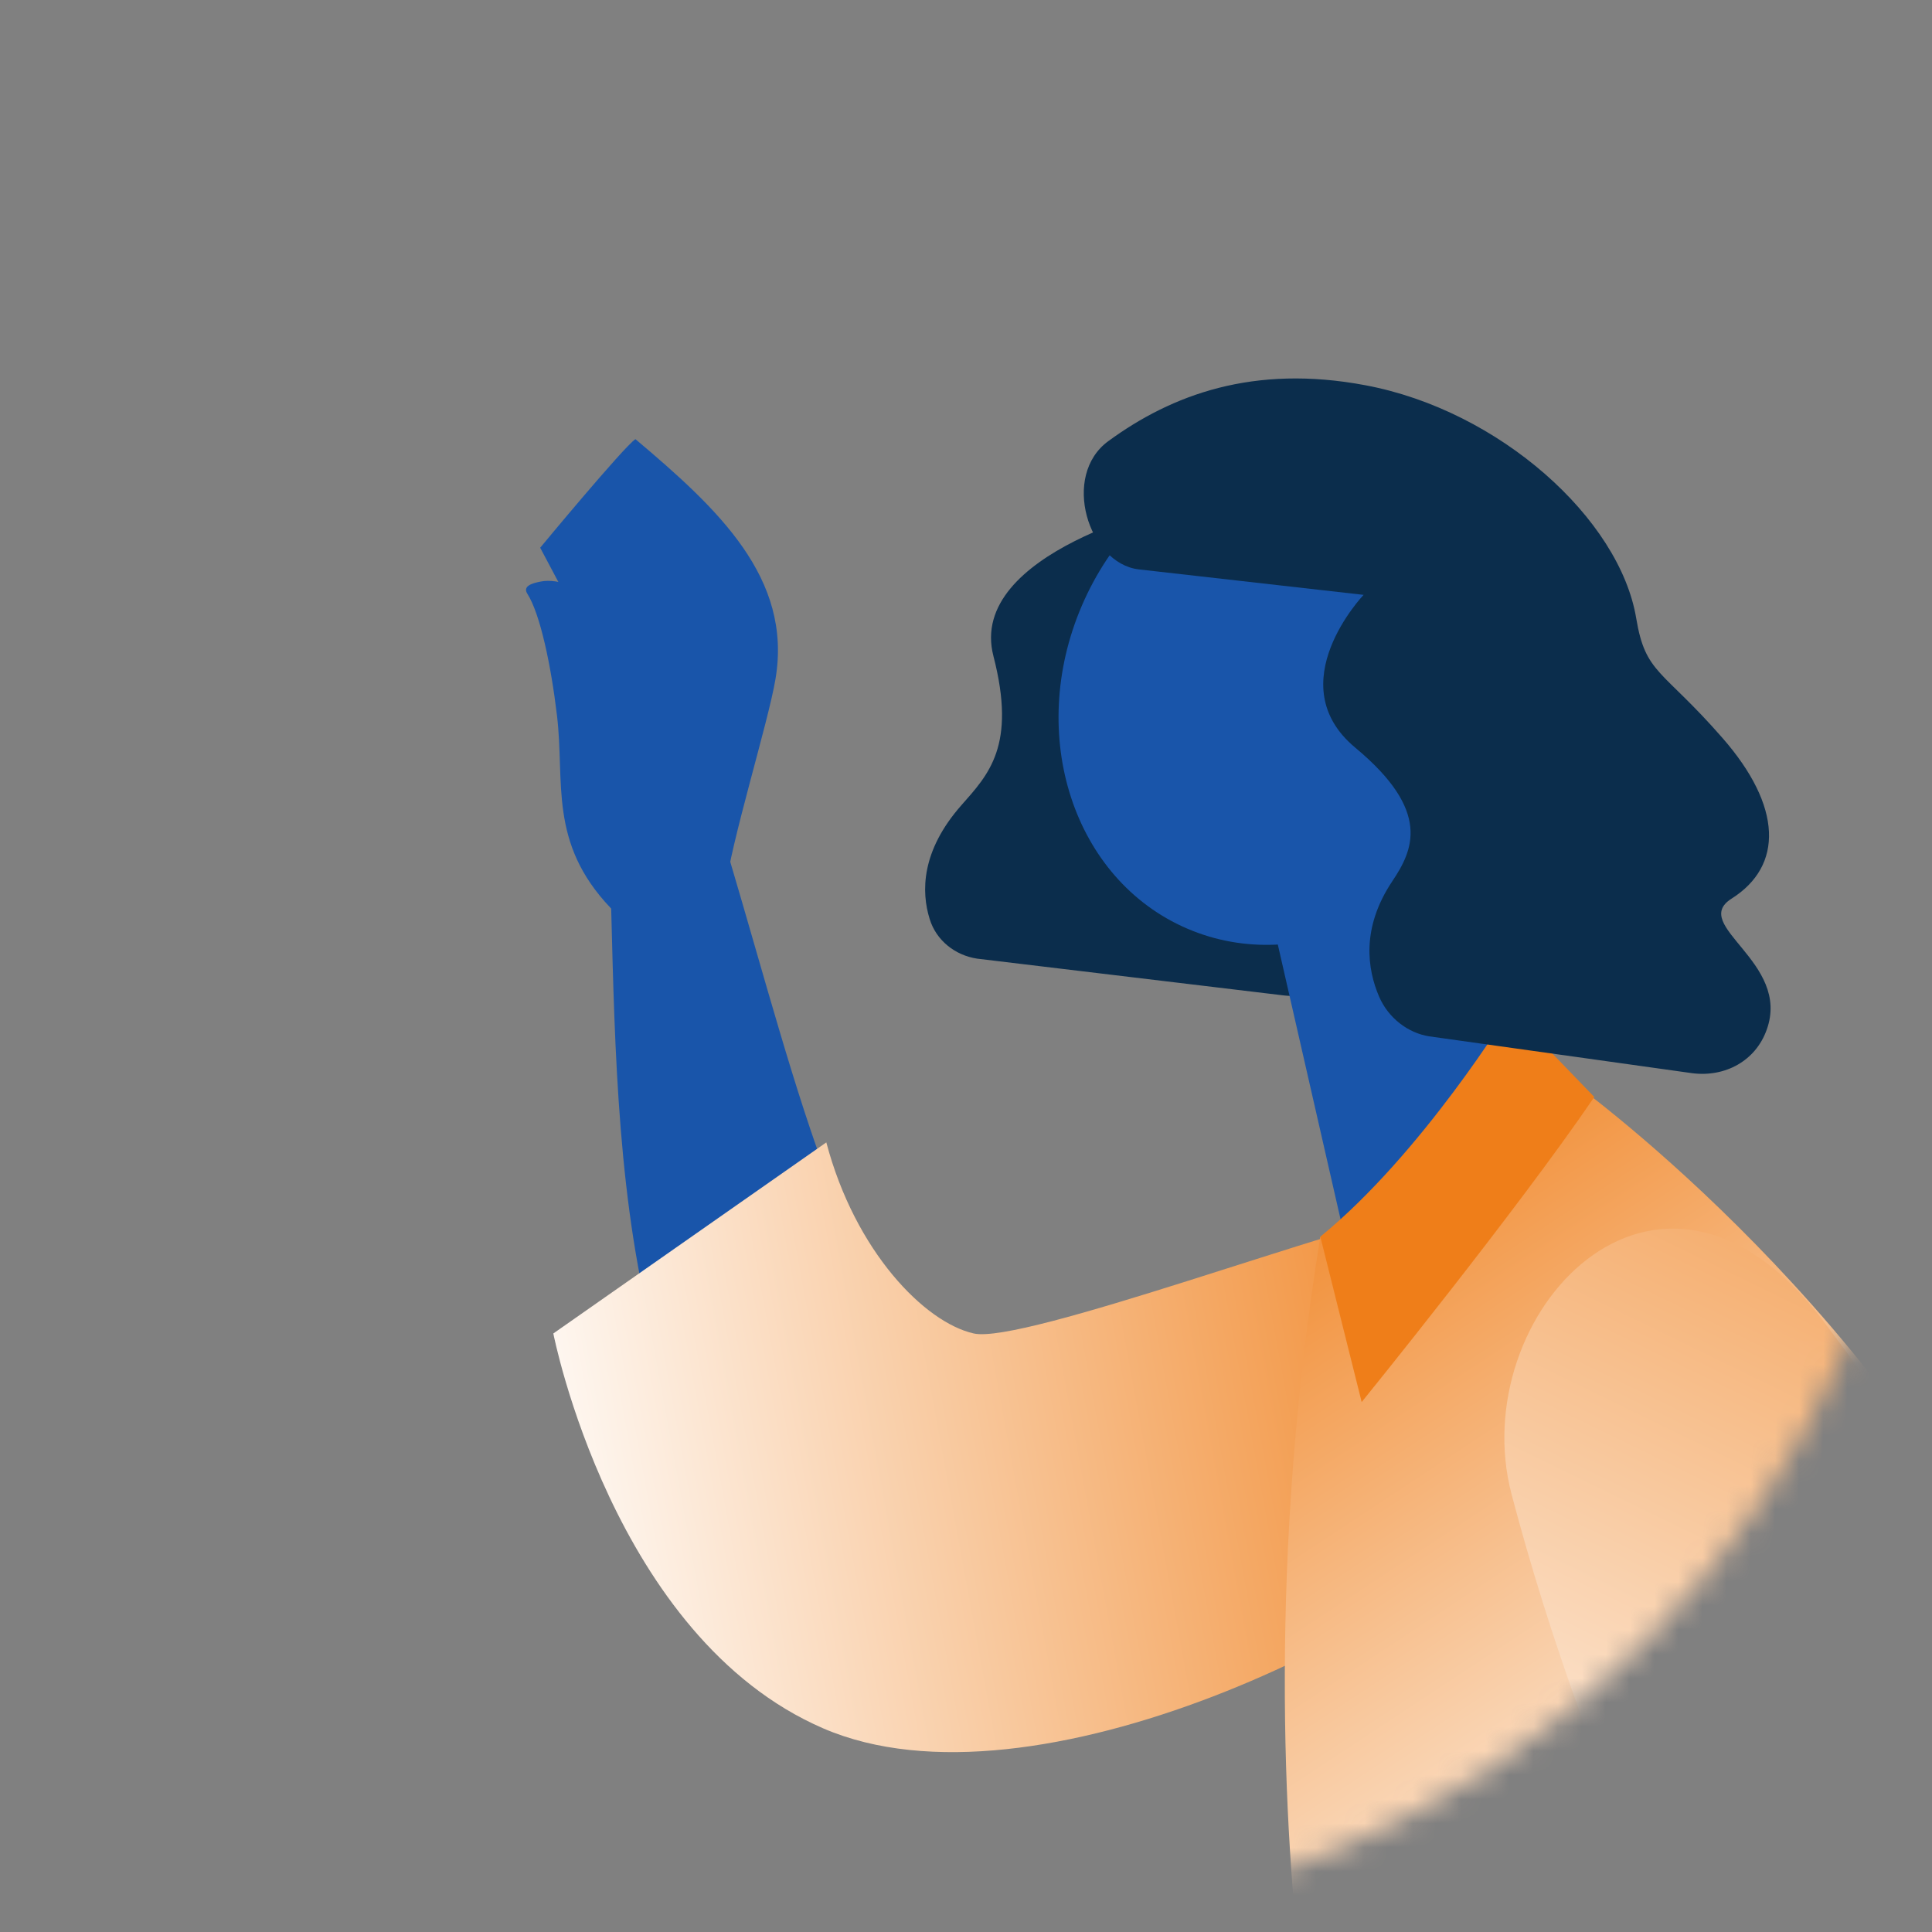 <svg width="80" height="80" viewBox="0 0 80 80" fill="none" xmlns="http://www.w3.org/2000/svg">
<rect x="0" y="0" width="80" height="80" fill="#808080" stroke="none"/>
<mask id="mask0" mask-type="alpha" maskUnits="userSpaceOnUse" x="0" y="0" width="80" height="80">
<path d="M39.912 79.712C61.924 79.712 79.768 61.868 79.768 39.856C79.768 17.844 61.924 0 39.912 0C17.9 0 0.056 17.844 0.056 39.856C0.056 61.868 17.9 79.712 39.912 79.712Z" fill="white"/>
</mask>
<g mask="url(#mask0)">
<path d="M30.024 36.904C30.256 34.888 31.816 29.904 32.112 28.112C32.816 23.936 29.736 21.072 26.312 18.184C25.832 18.496 22.368 22.68 22.368 22.68L24.736 27.144C24.736 27.144 23.84 33.688 25.72 36.432C27.6 39.176 29.632 40.264 30.024 36.904Z" fill="#1955AA"/>
<path d="M59.056 49.096C59.056 49.096 44.368 59.4 39.752 56.864C35.136 54.328 33.152 45.504 30.192 35.528C29.4 32.856 25.136 32.144 25.248 35.512C25.608 46.64 25.12 61.856 35.744 67.76C46.368 73.664 62.56 64.52 62.56 64.52L59.056 49.096Z" fill="#1955AA"/>
<path d="M59.776 49.896C55.336 50.76 42.352 55.672 40.32 55.216C38.288 54.76 35.408 51.816 34.216 47.304L22.912 55.216C22.912 55.216 25.368 67.8 34.088 71.568C42.808 75.336 58.6 67.432 63.336 62.168C66.024 60.024 66.976 48.504 59.776 49.896Z" fill="url(#paint0_linear)"/>
<path d="M48.664 20.904C48.664 20.904 40.016 22.848 41.136 27.168C42.096 30.888 40.928 32.072 39.808 33.344C38.136 35.24 38.144 36.928 38.496 38.056C38.768 38.944 39.552 39.56 40.464 39.696L53.136 41.216C54.552 41.384 56 40.728 56.704 39.464C58.248 36.68 53.928 35.168 55.992 34.08C58.488 32.76 58.832 30.328 56.6 27.488C54.368 24.648 53.6 24.872 53.544 22.584C53.448 18.488 48.664 20.904 48.664 20.904Z" fill="#0B2D4C"/>
<path d="M65.296 45.824C65.296 45.824 62.472 42.288 59.56 37.344C56.648 32.4 52.656 37.992 52.656 37.992L55.776 51.656C55.784 51.656 61.44 54.6 65.296 45.824Z" fill="#1955AA"/>
<path d="M53.92 82.152C53.152 75.96 52.52 64.384 54.672 51.216C54.672 51.216 60.488 49.944 64.992 44.72C64.992 44.72 77.32 53.496 83.84 66.96C77.776 76.64 63.272 82.792 53.92 82.152Z" fill="url(#paint1_linear)"/>
<path d="M75.416 54.592C68.608 45.768 60.64 54.464 62.592 61.88C64.176 67.872 66.296 73.72 69.4 80.672C74.576 78.712 81.032 71.632 83.688 66.936C80.28 61.24 77.04 56.704 75.416 54.592Z" fill="url(#paint2_linear)"/>
<path d="M62.528 41.808C62.528 41.808 58.896 47.76 54.672 51.208L56.384 58.056C56.384 58.056 62.808 50.136 66.016 45.424L62.528 41.808Z" fill="#EF7E19"/>
<path d="M61.868 32.407C64.171 27.044 62.217 21.056 57.503 19.031C52.79 17.007 47.102 19.714 44.798 25.077C42.495 30.441 44.449 36.429 49.163 38.453C53.877 40.477 59.565 37.771 61.868 32.407Z" fill="#1955AA"/>
<path d="M47.144 23.576L56.464 24.632C56.464 24.632 52.944 28.32 56.12 30.96C59.296 33.6 58.504 35.216 57.648 36.496C56.36 38.424 56.616 40.128 57.104 41.264C57.488 42.16 58.312 42.776 59.176 42.912L70.08 44.44C71.432 44.608 72.688 43.936 73.152 42.648C74.184 39.824 69.944 38.32 71.704 37.208C73.84 35.856 73.816 33.4 71.312 30.544C68.816 27.688 68.136 27.92 67.752 25.6C67.064 21.48 62.088 16.992 56.536 15.952C51.904 15.08 48.52 16.344 45.896 18.264C43.928 19.696 45.064 23.32 47.144 23.576Z" fill="#0B2D4C"/>
<path d="M25.28 37.592C22.704 34.888 23.392 32.384 23.064 29.632C22.816 27.544 22.368 25.424 21.84 24.592C21.632 24.272 22.016 24.152 22.392 24.08C23.088 23.936 24.416 24.336 24.968 25.384C25.872 27.088 25.856 28.936 27.272 30.08C28.672 31.208 30.792 32.72 30.16 35.68C29.528 38.64 26.68 39.064 25.28 37.592Z" fill="#1955AA"/>
</g>
<defs>
<linearGradient id="paint0_linear" x1="64.79" y1="54.986" x2="21.238" y2="62.97" gradientUnits="userSpaceOnUse">
<stop stop-color="#EF7E19"/>
<stop offset="1" stop-color="white"/>
</linearGradient>
<linearGradient id="paint1_linear" x1="50.531" y1="46.383" x2="73.393" y2="80.995" gradientUnits="userSpaceOnUse">
<stop stop-color="#EF7E19"/>
<stop offset="1" stop-color="white"/>
</linearGradient>
<linearGradient id="paint2_linear" x1="86.336" y1="34.7" x2="61.963" y2="84.712" gradientUnits="userSpaceOnUse">
<stop stop-color="#EF7E19"/>
<stop offset="1" stop-color="white"/>
</linearGradient>
</defs>
</svg>
